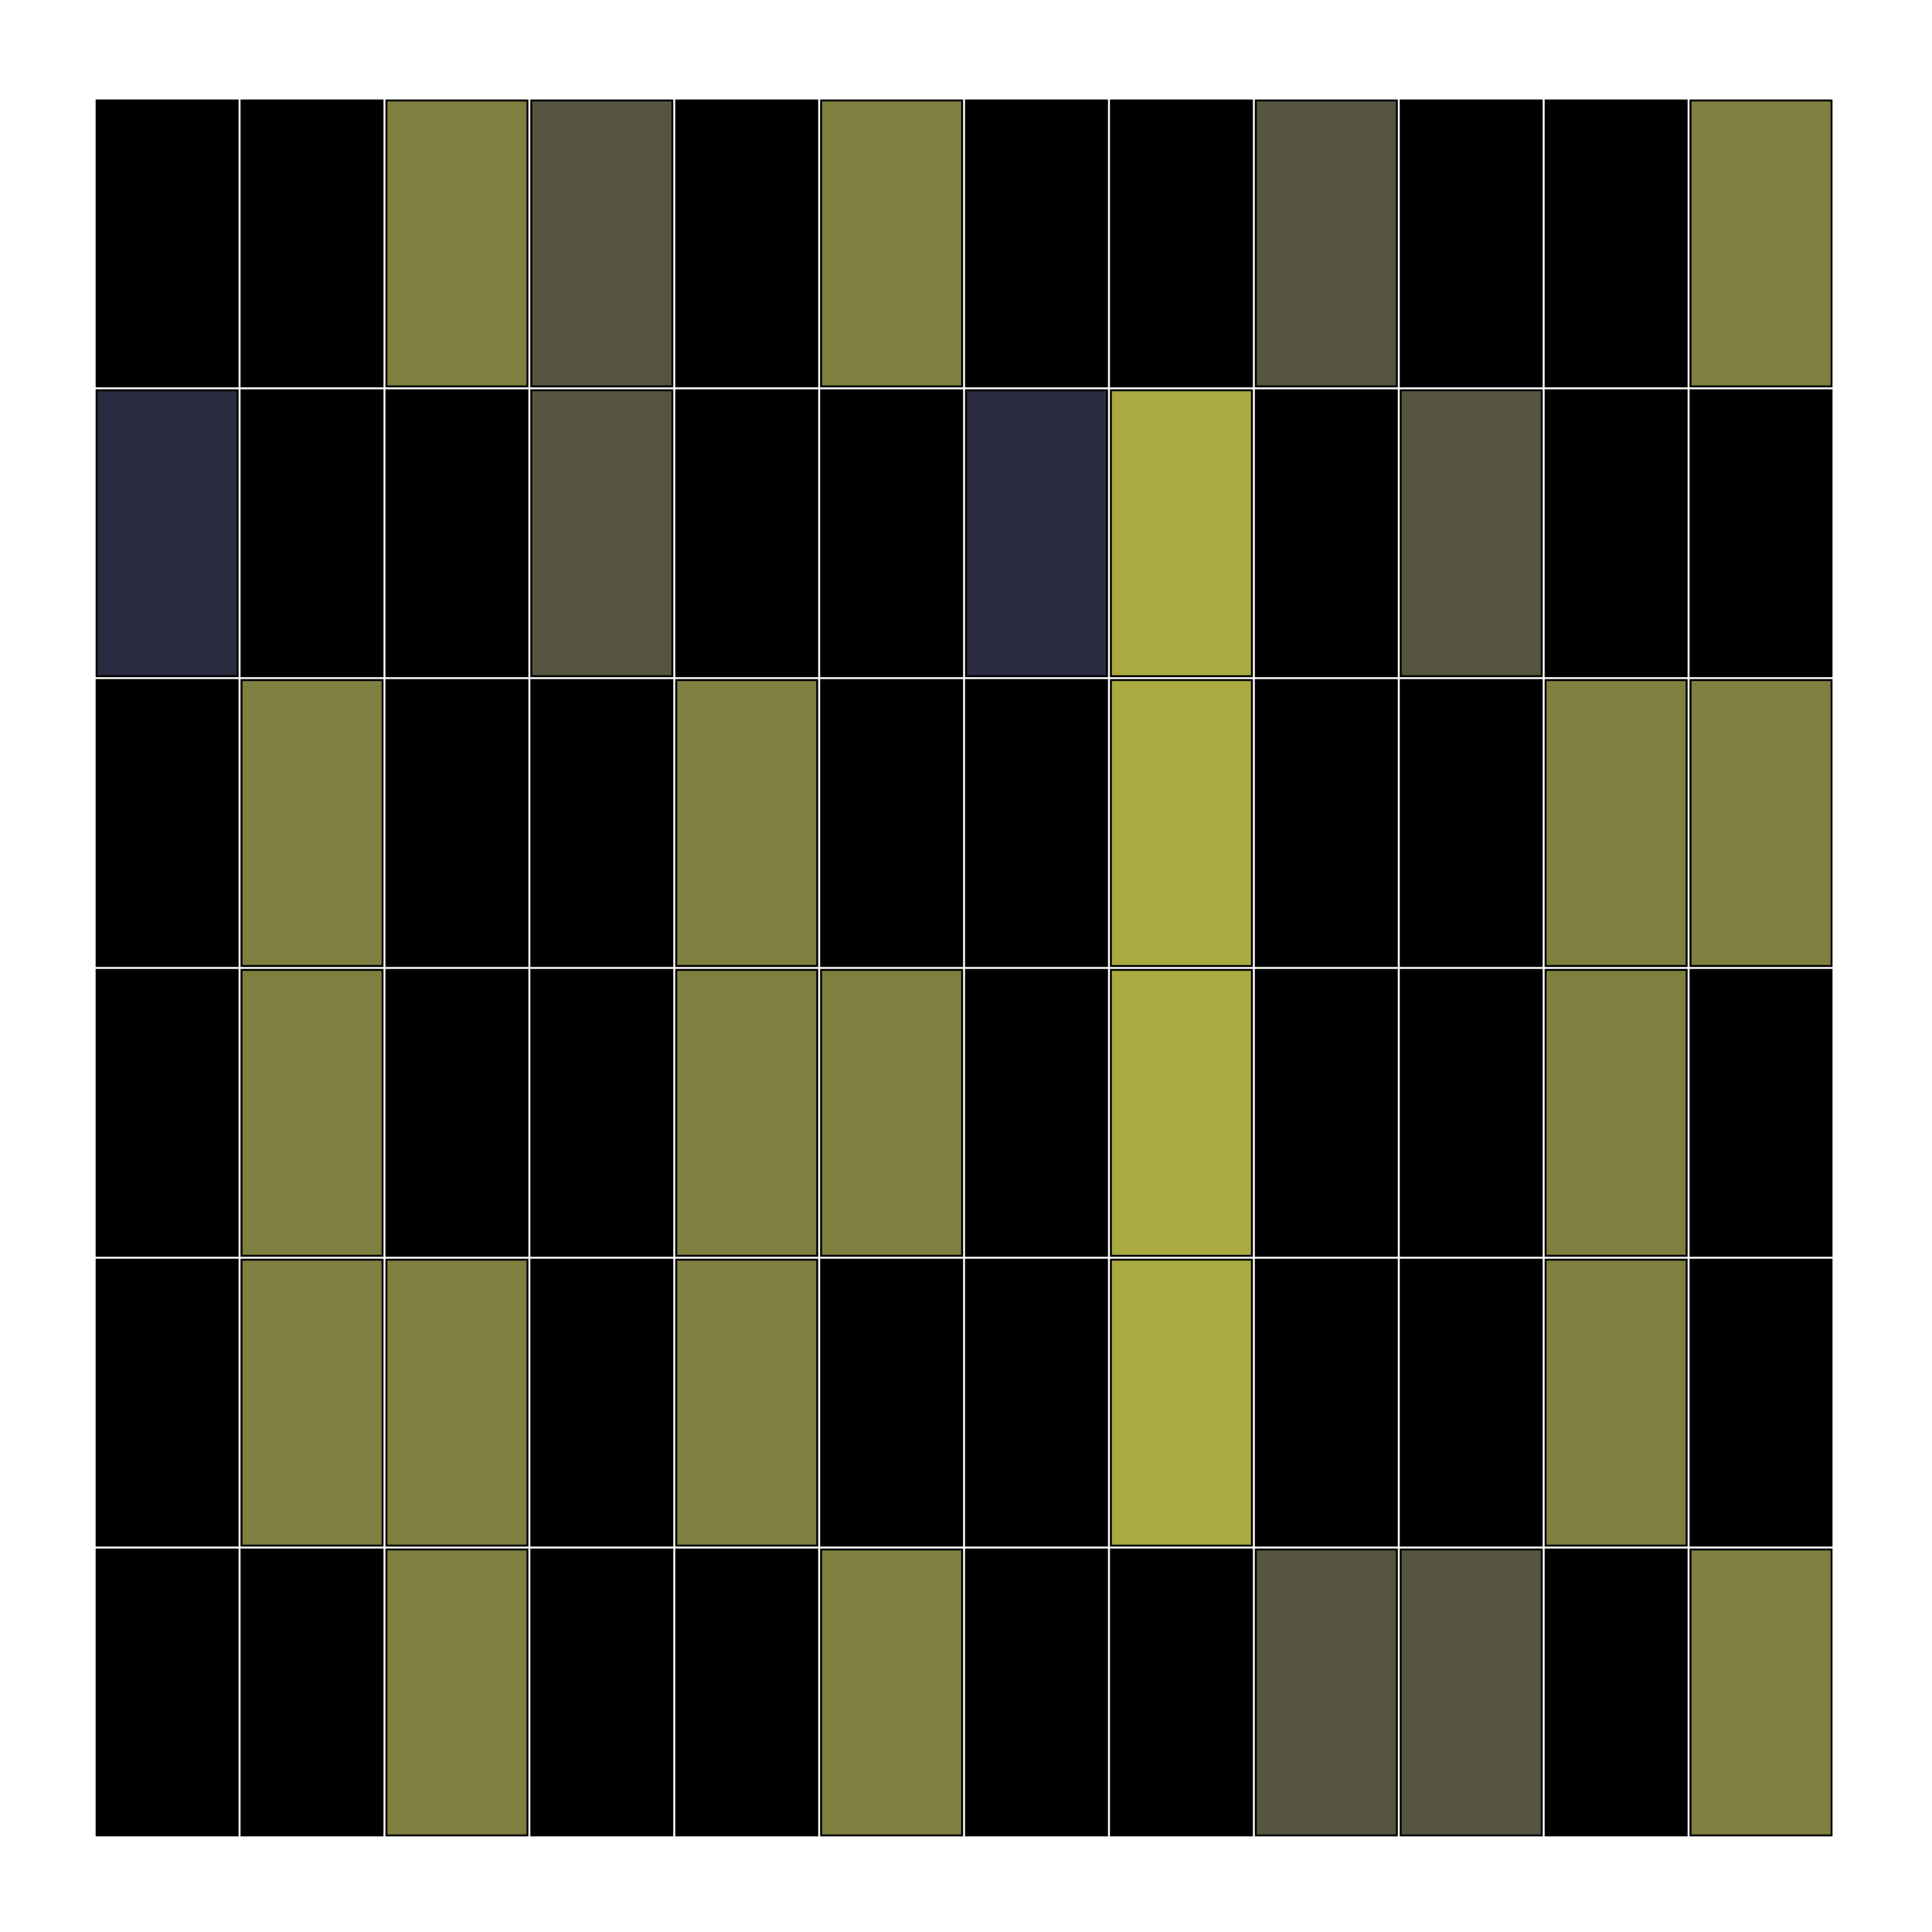 <?xml version="1.0"?>
<!DOCTYPE svg PUBLIC '-//W3C//DTD SVG 1.0//EN'
          'http://www.w3.org/TR/2001/REC-SVG-20010904/DTD/svg10.dtd'>
<svg xmlns:xlink="http://www.w3.org/1999/xlink" style="fill-opacity:1; color-rendering:auto; color-interpolation:auto; text-rendering:auto; stroke:black; stroke-linecap:square; stroke-miterlimit:10; shape-rendering:auto; stroke-opacity:1; fill:black; stroke-dasharray:none; font-weight:normal; stroke-width:1; font-family:'Dialog'; font-style:normal; stroke-linejoin:miter; font-size:12px; stroke-dashoffset:0; image-rendering:auto;" width="1000" height="1000" xmlns="http://www.w3.org/2000/svg"
><!--Generated by the Batik Graphics2D SVG Generator--><defs id="genericDefs"
  /><g
  ><g style="stroke-linecap:round;"
    ><rect x="50" width="73" height="148" y="802" style="stroke:none;"
    /></g
    ><g style="stroke-linecap:round;"
    ><rect x="50" width="73" height="148" y="802" style="fill:none;"
      /><rect x="50" width="73" height="148" y="652" style="stroke:none;"
      /><rect x="50" width="73" height="148" y="652" style="fill:none;"
      /><rect x="50" width="73" height="148" y="502" style="stroke:none;"
      /><rect x="50" width="73" height="148" y="502" style="fill:none;"
      /><rect x="50" width="73" height="148" y="352" style="stroke:none;"
      /><rect x="50" width="73" height="148" y="352" style="fill:none;"
      /><rect x="50" y="202" width="73" style="fill:rgb(42,42,64); stroke:none;" height="148"
      /><rect x="50" width="73" height="148" y="202" style="fill:none;"
      /><rect x="50" width="73" height="148" y="52" style="stroke:none;"
      /><rect x="50" width="73" height="148" y="52" style="fill:none;"
      /><rect x="125" width="73" height="148" y="802" style="stroke:none;"
      /><rect x="125" width="73" height="148" y="802" style="fill:none;"
      /><rect x="125" y="652" width="73" style="fill:rgb(127,127,64); stroke:none;" height="148"
      /><rect x="125" width="73" height="148" y="652" style="fill:none;"
      /><rect x="125" y="502" width="73" style="fill:rgb(127,127,64); stroke:none;" height="148"
      /><rect x="125" width="73" height="148" y="502" style="fill:none;"
      /><rect x="125" y="352" width="73" style="fill:rgb(127,127,64); stroke:none;" height="148"
      /><rect x="125" width="73" height="148" y="352" style="fill:none;"
      /><rect x="125" width="73" height="148" y="202" style="stroke:none;"
      /><rect x="125" width="73" height="148" y="202" style="fill:none;"
      /><rect x="125" width="73" height="148" y="52" style="stroke:none;"
      /><rect x="125" width="73" height="148" y="52" style="fill:none;"
      /><rect x="200" y="802" width="73" style="fill:rgb(127,127,64); stroke:none;" height="148"
      /><rect x="200" width="73" height="148" y="802" style="fill:none;"
      /><rect x="200" y="652" width="73" style="fill:rgb(127,127,64); stroke:none;" height="148"
      /><rect x="200" width="73" height="148" y="652" style="fill:none;"
      /><rect x="200" width="73" height="148" y="502" style="stroke:none;"
      /><rect x="200" width="73" height="148" y="502" style="fill:none;"
      /><rect x="200" width="73" height="148" y="352" style="stroke:none;"
      /><rect x="200" width="73" height="148" y="352" style="fill:none;"
      /><rect x="200" width="73" height="148" y="202" style="stroke:none;"
      /><rect x="200" width="73" height="148" y="202" style="fill:none;"
      /><rect x="200" y="52" width="73" style="fill:rgb(127,127,64); stroke:none;" height="148"
      /><rect x="200" width="73" height="148" y="52" style="fill:none;"
      /><rect x="275" width="73" height="148" y="802" style="stroke:none;"
      /><rect x="275" width="73" height="148" y="802" style="fill:none;"
      /><rect x="275" width="73" height="148" y="652" style="stroke:none;"
      /><rect x="275" width="73" height="148" y="652" style="fill:none;"
      /><rect x="275" width="73" height="148" y="502" style="stroke:none;"
      /><rect x="275" width="73" height="148" y="502" style="fill:none;"
      /><rect x="275" width="73" height="148" y="352" style="stroke:none;"
      /><rect x="275" width="73" height="148" y="352" style="fill:none;"
      /><rect x="275" y="202" width="73" style="fill:rgb(85,85,64); stroke:none;" height="148"
      /><rect x="275" width="73" height="148" y="202" style="fill:none;"
      /><rect x="275" y="52" width="73" style="fill:rgb(85,85,64); stroke:none;" height="148"
      /><rect x="275" width="73" height="148" y="52" style="fill:none;"
      /><rect x="350" width="73" height="148" y="802" style="stroke:none;"
      /><rect x="350" width="73" height="148" y="802" style="fill:none;"
      /><rect x="350" y="652" width="73" style="fill:rgb(127,127,64); stroke:none;" height="148"
      /><rect x="350" width="73" height="148" y="652" style="fill:none;"
      /><rect x="350" y="502" width="73" style="fill:rgb(127,127,64); stroke:none;" height="148"
      /><rect x="350" width="73" height="148" y="502" style="fill:none;"
      /><rect x="350" y="352" width="73" style="fill:rgb(127,127,64); stroke:none;" height="148"
      /><rect x="350" width="73" height="148" y="352" style="fill:none;"
      /><rect x="350" width="73" height="148" y="202" style="stroke:none;"
      /><rect x="350" width="73" height="148" y="202" style="fill:none;"
      /><rect x="350" width="73" height="148" y="52" style="stroke:none;"
      /><rect x="350" width="73" height="148" y="52" style="fill:none;"
      /><rect x="425" y="802" width="73" style="fill:rgb(127,127,64); stroke:none;" height="148"
      /><rect x="425" width="73" height="148" y="802" style="fill:none;"
      /><rect x="425" width="73" height="148" y="652" style="stroke:none;"
      /><rect x="425" width="73" height="148" y="652" style="fill:none;"
      /><rect x="425" y="502" width="73" style="fill:rgb(127,127,64); stroke:none;" height="148"
      /><rect x="425" width="73" height="148" y="502" style="fill:none;"
      /><rect x="425" width="73" height="148" y="352" style="stroke:none;"
      /><rect x="425" width="73" height="148" y="352" style="fill:none;"
      /><rect x="425" width="73" height="148" y="202" style="stroke:none;"
      /><rect x="425" width="73" height="148" y="202" style="fill:none;"
      /><rect x="425" y="52" width="73" style="fill:rgb(127,127,64); stroke:none;" height="148"
      /><rect x="425" width="73" height="148" y="52" style="fill:none;"
      /><rect x="500" width="73" height="148" y="802" style="stroke:none;"
      /><rect x="500" width="73" height="148" y="802" style="fill:none;"
      /><rect x="500" width="73" height="148" y="652" style="stroke:none;"
      /><rect x="500" width="73" height="148" y="652" style="fill:none;"
      /><rect x="500" width="73" height="148" y="502" style="stroke:none;"
      /><rect x="500" width="73" height="148" y="502" style="fill:none;"
      /><rect x="500" width="73" height="148" y="352" style="stroke:none;"
      /><rect x="500" width="73" height="148" y="352" style="fill:none;"
      /><rect x="500" y="202" width="73" style="fill:rgb(42,42,64); stroke:none;" height="148"
      /><rect x="500" width="73" height="148" y="202" style="fill:none;"
      /><rect x="500" width="73" height="148" y="52" style="stroke:none;"
      /><rect x="500" width="73" height="148" y="52" style="fill:none;"
      /><rect x="575" width="73" height="148" y="802" style="stroke:none;"
      /><rect x="575" width="73" height="148" y="802" style="fill:none;"
      /><rect x="575" y="652" width="73" style="fill:rgb(170,170,64); stroke:none;" height="148"
      /><rect x="575" width="73" height="148" y="652" style="fill:none;"
      /><rect x="575" y="502" width="73" style="fill:rgb(170,170,64); stroke:none;" height="148"
      /><rect x="575" width="73" height="148" y="502" style="fill:none;"
      /><rect x="575" y="352" width="73" style="fill:rgb(170,170,64); stroke:none;" height="148"
      /><rect x="575" width="73" height="148" y="352" style="fill:none;"
      /><rect x="575" y="202" width="73" style="fill:rgb(170,170,64); stroke:none;" height="148"
      /><rect x="575" width="73" height="148" y="202" style="fill:none;"
      /><rect x="575" width="73" height="148" y="52" style="stroke:none;"
      /><rect x="575" width="73" height="148" y="52" style="fill:none;"
      /><rect x="650" y="802" width="73" style="fill:rgb(85,85,64); stroke:none;" height="148"
      /><rect x="650" width="73" height="148" y="802" style="fill:none;"
      /><rect x="650" width="73" height="148" y="652" style="stroke:none;"
      /><rect x="650" width="73" height="148" y="652" style="fill:none;"
      /><rect x="650" width="73" height="148" y="502" style="stroke:none;"
      /><rect x="650" width="73" height="148" y="502" style="fill:none;"
      /><rect x="650" width="73" height="148" y="352" style="stroke:none;"
      /><rect x="650" width="73" height="148" y="352" style="fill:none;"
      /><rect x="650" width="73" height="148" y="202" style="stroke:none;"
      /><rect x="650" width="73" height="148" y="202" style="fill:none;"
      /><rect x="650" y="52" width="73" style="fill:rgb(85,85,64); stroke:none;" height="148"
      /><rect x="650" width="73" height="148" y="52" style="fill:none;"
      /><rect x="725" y="802" width="73" style="fill:rgb(85,85,64); stroke:none;" height="148"
      /><rect x="725" width="73" height="148" y="802" style="fill:none;"
      /><rect x="725" width="73" height="148" y="652" style="stroke:none;"
      /><rect x="725" width="73" height="148" y="652" style="fill:none;"
      /><rect x="725" width="73" height="148" y="502" style="stroke:none;"
      /><rect x="725" width="73" height="148" y="502" style="fill:none;"
      /><rect x="725" width="73" height="148" y="352" style="stroke:none;"
      /><rect x="725" width="73" height="148" y="352" style="fill:none;"
      /><rect x="725" y="202" width="73" style="fill:rgb(85,85,64); stroke:none;" height="148"
      /><rect x="725" width="73" height="148" y="202" style="fill:none;"
      /><rect x="725" width="73" height="148" y="52" style="stroke:none;"
      /><rect x="725" width="73" height="148" y="52" style="fill:none;"
      /><rect x="800" width="73" height="148" y="802" style="stroke:none;"
      /><rect x="800" width="73" height="148" y="802" style="fill:none;"
      /><rect x="800" y="652" width="73" style="fill:rgb(127,127,64); stroke:none;" height="148"
      /><rect x="800" width="73" height="148" y="652" style="fill:none;"
      /><rect x="800" y="502" width="73" style="fill:rgb(127,127,64); stroke:none;" height="148"
      /><rect x="800" width="73" height="148" y="502" style="fill:none;"
      /><rect x="800" y="352" width="73" style="fill:rgb(127,127,64); stroke:none;" height="148"
      /><rect x="800" width="73" height="148" y="352" style="fill:none;"
      /><rect x="800" width="73" height="148" y="202" style="stroke:none;"
      /><rect x="800" width="73" height="148" y="202" style="fill:none;"
      /><rect x="800" width="73" height="148" y="52" style="stroke:none;"
      /><rect x="800" width="73" height="148" y="52" style="fill:none;"
      /><rect x="875" y="802" width="73" style="fill:rgb(127,127,64); stroke:none;" height="148"
      /><rect x="875" width="73" height="148" y="802" style="fill:none;"
      /><rect x="875" width="73" height="148" y="652" style="stroke:none;"
      /><rect x="875" width="73" height="148" y="652" style="fill:none;"
      /><rect x="875" width="73" height="148" y="502" style="stroke:none;"
      /><rect x="875" width="73" height="148" y="502" style="fill:none;"
      /><rect x="875" y="352" width="73" style="fill:rgb(127,127,64); stroke:none;" height="148"
      /><rect x="875" width="73" height="148" y="352" style="fill:none;"
      /><rect x="875" width="73" height="148" y="202" style="stroke:none;"
      /><rect x="875" width="73" height="148" y="202" style="fill:none;"
      /><rect x="875" y="52" width="73" style="fill:rgb(127,127,64); stroke:none;" height="148"
      /><rect x="875" width="73" height="148" y="52" style="fill:none;"
    /></g
  ></g
></svg
>
